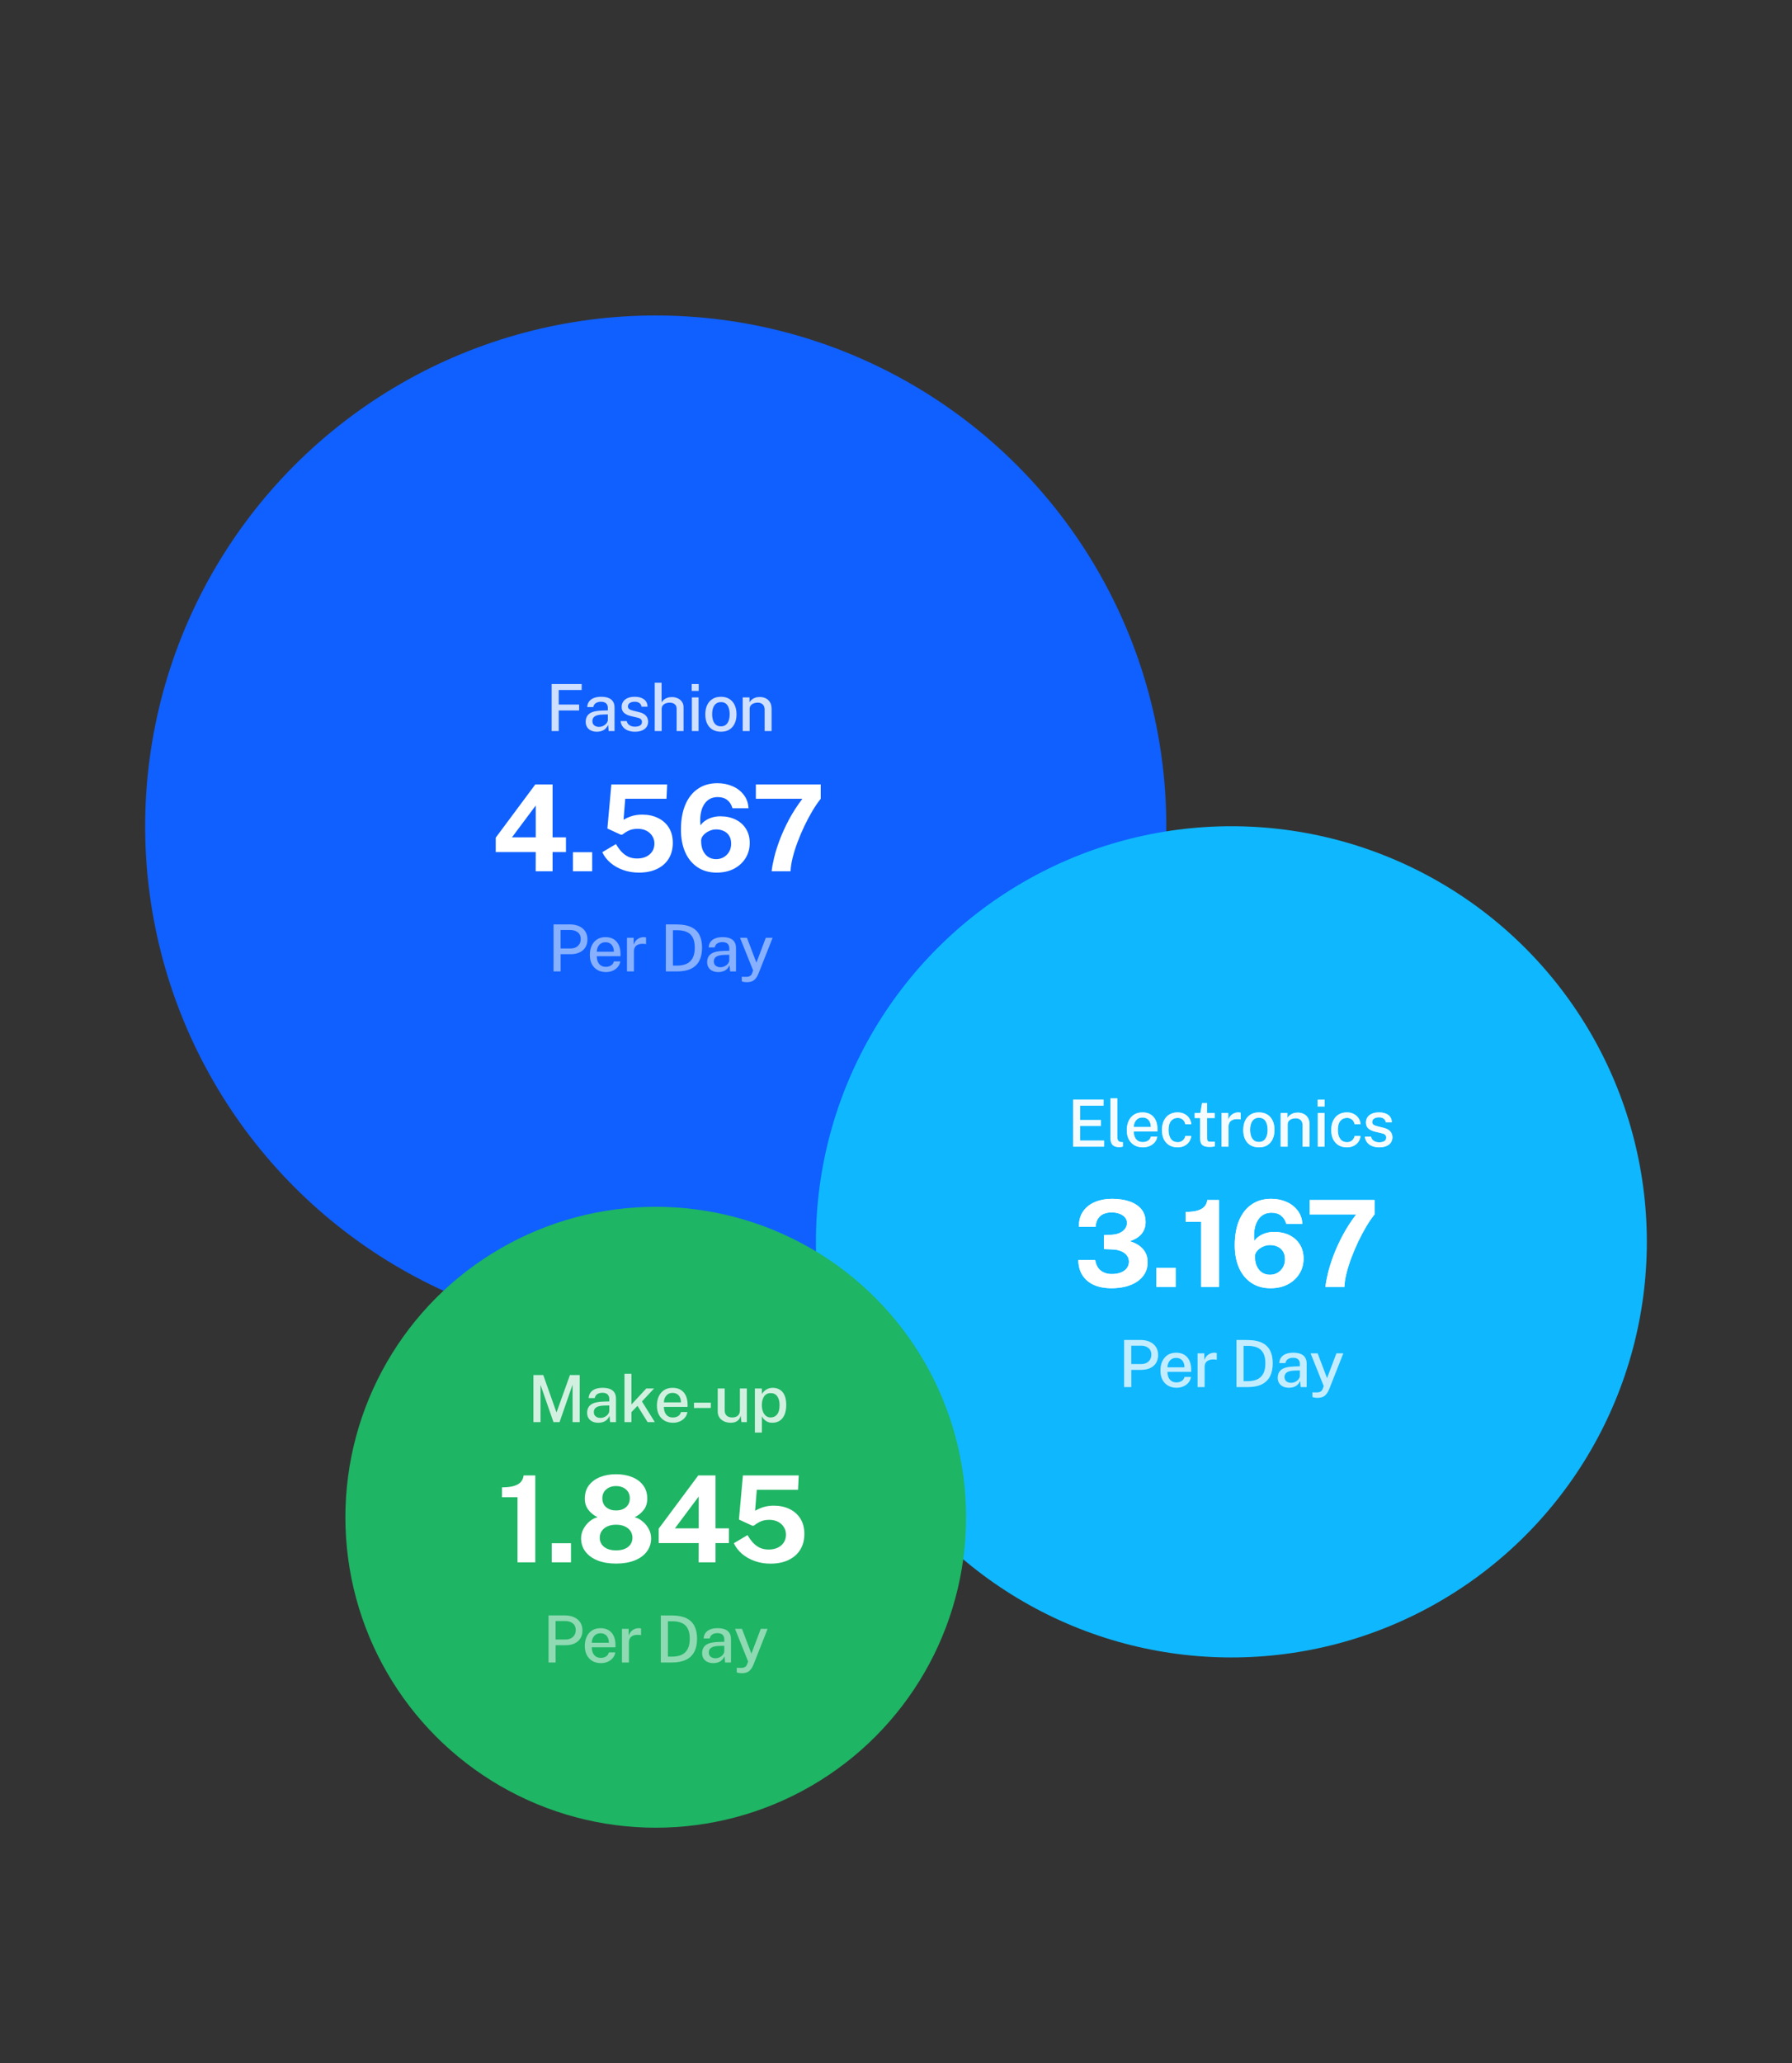 <svg width="358" height="412" viewBox="0 0 358 412" fill="none" xmlns="http://www.w3.org/2000/svg">
<rect x="0" y="0" width="358" height="412" fill="#333333" stroke="none"/>
<circle cx="131" cy="165" r="102" fill="#0F60FF"/>
<circle cx="246" cy="248" r="83" fill="#0FB7FF"/>
<circle cx="131" cy="303" r="62" fill="#1EB564"/>
<path opacity="0.8" d="M106.568 284V274.601H108.531L111.177 282.076L113.861 274.601H115.811V284H114.388V276.512L111.788 284H110.572L107.985 276.57V284H106.568ZM119.524 284.13C119.091 284.13 118.705 284.052 118.367 283.896C118.034 283.74 117.771 283.515 117.581 283.22C117.39 282.925 117.295 282.57 117.295 282.154C117.295 281.409 117.559 280.852 118.088 280.483C118.616 280.115 119.459 279.92 120.616 279.898L121.721 279.866V279.378C121.721 278.993 121.606 278.689 121.377 278.468C121.147 278.247 120.794 278.139 120.317 278.143C119.958 278.143 119.637 278.226 119.355 278.39C119.078 278.555 118.896 278.826 118.809 279.203H117.6C117.626 278.757 117.754 278.382 117.984 278.078C118.218 277.771 118.538 277.539 118.946 277.383C119.353 277.227 119.832 277.149 120.382 277.149C120.993 277.149 121.496 277.233 121.89 277.402C122.285 277.567 122.577 277.81 122.768 278.13C122.963 278.451 123.06 278.841 123.06 279.3V284H121.884L121.773 282.765C121.522 283.281 121.203 283.638 120.818 283.837C120.436 284.033 120.005 284.13 119.524 284.13ZM119.96 283.161C120.172 283.161 120.382 283.125 120.59 283.051C120.798 282.973 120.987 282.869 121.156 282.739C121.325 282.605 121.459 282.455 121.559 282.29C121.663 282.126 121.717 281.957 121.721 281.783V280.672L120.811 280.691C120.348 280.696 119.953 280.743 119.628 280.834C119.308 280.925 119.061 281.066 118.887 281.257C118.718 281.448 118.634 281.701 118.634 282.017C118.634 282.377 118.759 282.659 119.011 282.862C119.262 283.062 119.578 283.161 119.96 283.161ZM130.82 284H129.377L127.355 280.756L126.146 282.011V284H124.755V274.341H126.146V280.483L129.117 277.279H130.677L128.246 279.872L130.82 284ZM132.632 280.964C132.632 281.367 132.697 281.729 132.827 282.05C132.962 282.366 133.163 282.618 133.432 282.804C133.7 282.986 134.034 283.077 134.433 283.077C134.831 283.077 135.176 282.986 135.466 282.804C135.761 282.622 135.954 282.351 136.045 281.991H137.332C137.254 282.451 137.07 282.841 136.779 283.161C136.493 283.482 136.147 283.725 135.739 283.889C135.332 284.05 134.905 284.13 134.459 284.13C133.822 284.13 133.261 283.994 132.775 283.72C132.29 283.443 131.911 283.049 131.638 282.537C131.369 282.026 131.235 281.417 131.235 280.711C131.235 280.013 131.358 279.398 131.605 278.865C131.852 278.328 132.21 277.907 132.678 277.604C133.146 277.301 133.709 277.149 134.368 277.149C135.018 277.149 135.564 277.288 136.006 277.565C136.452 277.842 136.79 278.232 137.02 278.735C137.249 279.233 137.364 279.823 137.364 280.503V280.964H132.632ZM132.632 280.061H136.038C136.038 279.71 135.978 279.391 135.856 279.105C135.735 278.815 135.549 278.588 135.297 278.423C135.05 278.254 134.738 278.169 134.361 278.169C133.976 278.169 133.655 278.263 133.399 278.449C133.144 278.635 132.951 278.874 132.821 279.164C132.695 279.454 132.632 279.753 132.632 280.061ZM142.008 280.113V281.172L138.641 281.185V280.119L142.008 280.113ZM145.958 284.13C145.62 284.126 145.297 284.076 144.989 283.98C144.682 283.885 144.407 283.742 144.164 283.551C143.926 283.361 143.735 283.125 143.592 282.843C143.453 282.561 143.384 282.234 143.384 281.861V277.279H144.781V281.712C144.781 282.115 144.907 282.442 145.158 282.693C145.41 282.945 145.789 283.07 146.296 283.07C146.755 283.07 147.124 282.951 147.401 282.713C147.678 282.47 147.817 282.117 147.817 281.653V277.279H149.201V284H148.122L147.966 282.7C147.888 283.051 147.748 283.333 147.544 283.545C147.345 283.753 147.106 283.905 146.829 284C146.556 284.091 146.266 284.134 145.958 284.13ZM150.807 286.093V277.279H152.198L152.211 278.397C152.293 278.25 152.4 278.104 152.53 277.961C152.66 277.814 152.813 277.68 152.991 277.558C153.173 277.433 153.379 277.333 153.609 277.259C153.843 277.186 154.1 277.149 154.382 277.149C154.911 277.149 155.377 277.272 155.78 277.519C156.187 277.762 156.503 278.137 156.729 278.644C156.958 279.147 157.073 279.786 157.073 280.561C157.073 281.341 156.958 281.996 156.729 282.524C156.503 283.053 156.18 283.454 155.76 283.727C155.34 283.996 154.841 284.13 154.265 284.13C153.988 284.13 153.739 284.091 153.518 284.013C153.297 283.935 153.102 283.833 152.933 283.707C152.764 283.577 152.618 283.439 152.497 283.291C152.38 283.14 152.283 282.99 152.205 282.843V286.093H150.807ZM153.973 283.07C154.488 283.07 154.911 282.871 155.24 282.472C155.574 282.069 155.741 281.441 155.741 280.587C155.741 279.855 155.587 279.277 155.279 278.852C154.976 278.423 154.54 278.208 153.973 278.208C153.388 278.208 152.946 278.432 152.647 278.878C152.348 279.32 152.198 279.89 152.198 280.587C152.198 281.042 152.263 281.458 152.393 281.835C152.527 282.208 152.727 282.507 152.991 282.732C153.255 282.958 153.583 283.07 153.973 283.07Z" fill="white"/>
<path opacity="0.5" d="M109.585 332V322.601H112.841C113.513 322.601 114.113 322.716 114.642 322.945C115.175 323.175 115.593 323.513 115.896 323.959C116.204 324.406 116.358 324.954 116.358 325.604C116.358 326.228 116.217 326.761 115.935 327.203C115.658 327.641 115.268 327.976 114.765 328.21C114.267 328.44 113.688 328.555 113.03 328.555H111.002V332H109.585ZM110.995 327.417H112.991C113.589 327.417 114.076 327.246 114.453 326.904C114.83 326.557 115.019 326.098 115.019 325.526C115.019 324.945 114.824 324.501 114.434 324.193C114.044 323.881 113.545 323.725 112.939 323.725H110.995V327.417ZM118.23 328.964C118.23 329.367 118.295 329.729 118.425 330.05C118.56 330.366 118.761 330.618 119.03 330.804C119.299 330.986 119.632 331.077 120.031 331.077C120.43 331.077 120.774 330.986 121.064 330.804C121.359 330.622 121.552 330.351 121.643 329.991H122.93C122.852 330.451 122.668 330.841 122.377 331.161C122.091 331.482 121.745 331.725 121.337 331.889C120.93 332.05 120.503 332.13 120.057 332.13C119.42 332.13 118.859 331.994 118.373 331.72C117.888 331.443 117.509 331.049 117.236 330.537C116.967 330.026 116.833 329.417 116.833 328.711C116.833 328.013 116.956 327.398 117.203 326.865C117.45 326.328 117.808 325.907 118.276 325.604C118.744 325.301 119.307 325.149 119.966 325.149C120.616 325.149 121.162 325.288 121.604 325.565C122.05 325.842 122.388 326.232 122.618 326.735C122.848 327.233 122.962 327.823 122.962 328.503V328.964H118.23ZM118.23 328.061H121.636C121.636 327.71 121.576 327.391 121.454 327.105C121.333 326.815 121.147 326.588 120.895 326.423C120.648 326.254 120.336 326.169 119.959 326.169C119.574 326.169 119.253 326.263 118.997 326.449C118.742 326.635 118.549 326.874 118.419 327.164C118.293 327.454 118.23 327.753 118.23 328.061ZM124.255 332V325.279H125.588V326.657C125.7 326.328 125.856 326.052 126.056 325.831C126.259 325.606 126.496 325.437 126.764 325.324C127.033 325.207 127.317 325.149 127.616 325.149C127.707 325.149 127.793 325.155 127.876 325.169C127.958 325.177 128.023 325.194 128.071 325.22V326.559C128.014 326.533 127.941 326.516 127.85 326.507C127.763 326.499 127.687 326.492 127.622 326.488C127.328 326.466 127.059 326.481 126.816 326.533C126.574 326.585 126.363 326.672 126.186 326.793C126.012 326.915 125.878 327.073 125.783 327.268C125.692 327.463 125.646 327.693 125.646 327.957V332H124.255ZM132.018 322.601C132.053 322.601 132.155 322.603 132.324 322.607C132.497 322.607 132.705 322.607 132.948 322.607C133.191 322.603 133.438 322.603 133.689 322.607C133.945 322.607 134.172 322.61 134.371 322.614C135.52 322.631 136.454 322.822 137.173 323.186C137.892 323.55 138.419 324.074 138.752 324.759C139.09 325.439 139.259 326.269 139.259 327.248C139.259 328.267 139.08 329.131 138.72 329.842C138.36 330.548 137.81 331.086 137.069 331.454C136.332 331.818 135.398 332 134.267 332H132.018V322.601ZM133.435 323.771V330.83H134.28C134.991 330.83 135.609 330.715 136.133 330.485C136.662 330.251 137.071 329.874 137.361 329.354C137.652 328.83 137.797 328.13 137.797 327.255C137.797 326.397 137.658 325.714 137.381 325.207C137.104 324.696 136.705 324.33 136.185 324.109C135.669 323.884 135.047 323.771 134.319 323.771H133.435ZM142.499 332.13C142.066 332.13 141.68 332.052 141.342 331.896C141.008 331.74 140.746 331.515 140.555 331.22C140.365 330.925 140.269 330.57 140.269 330.154C140.269 329.409 140.534 328.852 141.062 328.483C141.591 328.115 142.434 327.92 143.591 327.898L144.696 327.866V327.378C144.696 326.993 144.581 326.689 144.351 326.468C144.122 326.247 143.769 326.139 143.292 326.143C142.932 326.143 142.612 326.226 142.33 326.39C142.053 326.555 141.871 326.826 141.784 327.203H140.575C140.601 326.757 140.729 326.382 140.958 326.078C141.192 325.771 141.513 325.539 141.92 325.383C142.328 325.227 142.807 325.149 143.357 325.149C143.968 325.149 144.471 325.233 144.865 325.402C145.259 325.567 145.552 325.81 145.742 326.13C145.937 326.451 146.035 326.841 146.035 327.3V332H144.858L144.748 330.765C144.497 331.281 144.178 331.638 143.792 331.837C143.411 332.033 142.98 332.13 142.499 332.13ZM142.934 331.161C143.147 331.161 143.357 331.125 143.565 331.051C143.773 330.973 143.961 330.869 144.13 330.739C144.299 330.605 144.434 330.455 144.533 330.29C144.637 330.126 144.692 329.957 144.696 329.783V328.672L143.786 328.691C143.322 328.696 142.928 328.743 142.603 328.834C142.282 328.925 142.035 329.066 141.862 329.257C141.693 329.448 141.608 329.701 141.608 330.017C141.608 330.377 141.734 330.659 141.985 330.862C142.237 331.062 142.553 331.161 142.934 331.161ZM148.281 334.145C147.869 334.145 147.583 334.115 147.423 334.054C147.267 333.993 147.189 333.963 147.189 333.963V333.066L147.872 333.079C148.132 333.092 148.344 333.077 148.509 333.034C148.678 332.99 148.81 332.93 148.905 332.852C149.005 332.778 149.081 332.698 149.133 332.611C149.185 332.524 149.224 332.444 149.25 332.371L149.458 331.805L146.838 325.279H148.229L150.114 330.245L151.986 325.279H153.351L150.55 332.377C150.359 332.845 150.149 333.207 149.919 333.463C149.694 333.718 149.445 333.896 149.172 333.996C148.899 334.095 148.602 334.145 148.281 334.145Z" fill="white"/>
<path d="M103.385 312V299.004H100.289V297.024C101.281 297.024 102.081 296.932 102.689 296.748C103.305 296.556 103.765 296.284 104.069 295.932C104.373 295.572 104.553 295.144 104.609 294.648H106.937V312H103.385ZM110.23 312V308.184H114.07V312H110.23ZM123.071 294.408C124.263 294.408 125.327 294.596 126.263 294.972C127.207 295.348 127.951 295.9 128.495 296.628C129.039 297.348 129.311 298.236 129.311 299.292C129.311 300.18 129.067 300.936 128.579 301.56C128.091 302.184 127.491 302.664 126.779 303C127.307 303.112 127.823 303.376 128.327 303.792C128.839 304.2 129.259 304.704 129.587 305.304C129.915 305.896 130.079 306.524 130.079 307.188C130.079 308.22 129.787 309.116 129.203 309.876C128.627 310.636 127.811 311.224 126.755 311.64C125.707 312.048 124.479 312.252 123.071 312.252C121.679 312.252 120.459 312.048 119.411 311.64C118.363 311.224 117.547 310.636 116.963 309.876C116.379 309.116 116.087 308.22 116.087 307.188C116.087 306.524 116.251 305.896 116.579 305.304C116.907 304.704 117.323 304.2 117.827 303.792C118.331 303.376 118.851 303.112 119.387 303C118.675 302.664 118.071 302.184 117.575 301.56C117.079 300.936 116.831 300.18 116.831 299.292C116.831 298.236 117.103 297.348 117.647 296.628C118.199 295.9 118.947 295.348 119.891 294.972C120.835 294.596 121.895 294.408 123.071 294.408ZM123.071 301.644C123.871 301.644 124.527 301.432 125.039 301.008C125.559 300.576 125.819 299.98 125.819 299.22C125.819 298.468 125.559 297.872 125.039 297.432C124.519 296.992 123.863 296.772 123.071 296.772C122.287 296.772 121.635 296.992 121.115 297.432C120.595 297.872 120.335 298.468 120.335 299.22C120.335 299.98 120.595 300.576 121.115 301.008C121.635 301.432 122.287 301.644 123.071 301.644ZM123.071 309.612C124.095 309.612 124.895 309.384 125.471 308.928C126.055 308.464 126.347 307.852 126.347 307.092C126.347 306.58 126.215 306.132 125.951 305.748C125.687 305.356 125.311 305.048 124.823 304.824C124.335 304.6 123.751 304.488 123.071 304.488C122.407 304.488 121.831 304.6 121.343 304.824C120.855 305.048 120.479 305.356 120.215 305.748C119.951 306.132 119.819 306.58 119.819 307.092C119.819 307.852 120.111 308.464 120.695 308.928C121.279 309.384 122.071 309.612 123.071 309.612ZM139.499 294.648H142.943V305.22H145.619V308.16H142.943V312H139.571L139.583 308.16H131.591V305.28L139.499 294.648ZM134.831 305.22H139.583V298.86L134.831 305.22ZM148.416 294.648H159.564L159.432 297.516H151.188L150.852 301.704C151.492 301.344 152.1 301.084 152.676 300.924C153.26 300.764 153.9 300.684 154.596 300.684C155.756 300.684 156.792 300.904 157.704 301.344C158.624 301.776 159.352 302.412 159.888 303.252C160.424 304.092 160.692 305.116 160.692 306.324C160.692 307.548 160.416 308.604 159.864 309.492C159.312 310.38 158.528 311.064 157.512 311.544C156.504 312.024 155.308 312.264 153.924 312.264C152.788 312.264 151.732 312.088 150.756 311.736C149.78 311.384 148.936 310.904 148.224 310.296C147.512 309.68 146.972 308.976 146.604 308.184L149.34 306.564C149.652 307.108 150.004 307.6 150.396 308.04C150.788 308.472 151.24 308.816 151.752 309.072C152.272 309.32 152.876 309.444 153.564 309.444C154.604 309.444 155.44 309.168 156.072 308.616C156.704 308.064 157.02 307.344 157.02 306.456C157.02 305.896 156.876 305.396 156.588 304.956C156.308 304.508 155.92 304.156 155.424 303.9C154.928 303.644 154.348 303.516 153.684 303.516C153.332 303.516 152.996 303.548 152.676 303.612C152.364 303.668 152.044 303.78 151.716 303.948C151.396 304.108 151.04 304.34 150.648 304.644C150.536 304.692 150.456 304.716 150.408 304.716C150.368 304.716 150.288 304.688 150.168 304.632L147.624 303.456L148.416 294.648Z" fill="white"/>
<path opacity="0.8" d="M110.204 136.601H116.21L116.203 137.797H111.621V140.702H115.696V141.885H111.621V146H110.204V136.601ZM119.237 146.13C118.804 146.13 118.418 146.052 118.08 145.896C117.746 145.74 117.484 145.515 117.294 145.22C117.103 144.925 117.008 144.57 117.008 144.154C117.008 143.409 117.272 142.852 117.801 142.483C118.329 142.115 119.172 141.92 120.329 141.898L121.434 141.866V141.378C121.434 140.993 121.319 140.689 121.09 140.468C120.86 140.247 120.507 140.139 120.03 140.143C119.67 140.143 119.35 140.226 119.068 140.39C118.791 140.555 118.609 140.826 118.522 141.203H117.313C117.339 140.757 117.467 140.382 117.697 140.078C117.931 139.771 118.251 139.539 118.659 139.383C119.066 139.227 119.545 139.149 120.095 139.149C120.706 139.149 121.209 139.233 121.603 139.402C121.997 139.567 122.29 139.81 122.481 140.13C122.676 140.451 122.773 140.841 122.773 141.3V146H121.597L121.486 144.765C121.235 145.281 120.916 145.638 120.531 145.837C120.149 146.033 119.718 146.13 119.237 146.13ZM119.673 145.161C119.885 145.161 120.095 145.125 120.303 145.051C120.511 144.973 120.7 144.869 120.869 144.739C121.038 144.605 121.172 144.455 121.272 144.29C121.376 144.126 121.43 143.957 121.434 143.783V142.672L120.524 142.691C120.06 142.696 119.666 142.743 119.341 142.834C119.02 142.925 118.773 143.066 118.6 143.257C118.431 143.448 118.347 143.701 118.347 144.017C118.347 144.377 118.472 144.659 118.724 144.862C118.975 145.062 119.291 145.161 119.673 145.161ZM126.83 146.13C126.362 146.13 125.922 146.056 125.511 145.909C125.103 145.762 124.761 145.53 124.484 145.213C124.211 144.897 124.039 144.492 123.97 143.998H125.212C125.268 144.254 125.374 144.466 125.53 144.635C125.69 144.8 125.881 144.923 126.102 145.005C126.327 145.083 126.568 145.122 126.824 145.122C127.248 145.122 127.591 145.047 127.851 144.895C128.115 144.739 128.247 144.501 128.247 144.18C128.247 143.95 128.176 143.766 128.033 143.627C127.894 143.489 127.673 143.387 127.37 143.322L126.031 143.003C125.476 142.873 125.032 142.668 124.698 142.386C124.364 142.1 124.195 141.701 124.191 141.19C124.191 140.796 124.289 140.445 124.484 140.137C124.683 139.829 124.978 139.589 125.368 139.415C125.758 139.238 126.243 139.149 126.824 139.149C127.582 139.149 128.191 139.318 128.65 139.656C129.109 139.994 129.348 140.484 129.365 141.125H128.163C128.119 140.817 127.978 140.577 127.74 140.403C127.506 140.226 127.196 140.137 126.811 140.137C126.412 140.137 126.085 140.217 125.829 140.377C125.573 140.533 125.446 140.774 125.446 141.099C125.446 141.32 125.539 141.495 125.725 141.625C125.911 141.751 126.191 141.855 126.564 141.938L127.838 142.256C128.167 142.343 128.438 142.457 128.65 142.6C128.862 142.739 129.029 142.893 129.151 143.062C129.272 143.231 129.356 143.406 129.404 143.588C129.456 143.77 129.482 143.942 129.482 144.102C129.482 144.527 129.374 144.891 129.157 145.194C128.945 145.493 128.639 145.725 128.241 145.889C127.846 146.05 127.376 146.13 126.83 146.13ZM130.797 146V136.341H132.168V140.26C132.277 140.083 132.422 139.914 132.604 139.753C132.79 139.593 133.016 139.463 133.28 139.363C133.549 139.259 133.861 139.207 134.216 139.207C134.654 139.207 135.048 139.29 135.399 139.454C135.754 139.615 136.036 139.849 136.244 140.156C136.456 140.46 136.562 140.822 136.562 141.242V146H135.171V141.495C135.171 141.118 135.041 140.828 134.781 140.624C134.521 140.421 134.188 140.319 133.78 140.319C133.507 140.319 133.247 140.367 133 140.462C132.758 140.553 132.561 140.692 132.409 140.878C132.262 141.06 132.188 141.29 132.188 141.567V146H130.797ZM139.56 139.279V146H138.221V139.279H139.56ZM139.586 136.607V137.979H138.188V136.607H139.586ZM144.027 146.13C143.398 146.13 142.848 145.996 142.376 145.727C141.908 145.454 141.544 145.06 141.284 144.544C141.028 144.028 140.9 143.404 140.9 142.672C140.9 141.966 141.021 141.348 141.264 140.819C141.511 140.291 141.869 139.881 142.337 139.591C142.805 139.296 143.37 139.149 144.033 139.149C144.666 139.149 145.214 139.288 145.678 139.565C146.141 139.838 146.501 140.239 146.757 140.767C147.012 141.292 147.14 141.927 147.14 142.672C147.14 143.352 147.019 143.952 146.776 144.472C146.538 144.992 146.187 145.4 145.723 145.694C145.264 145.985 144.698 146.13 144.027 146.13ZM144.033 145.057C144.414 145.057 144.733 144.958 144.989 144.758C145.249 144.555 145.444 144.271 145.574 143.907C145.704 143.539 145.769 143.114 145.769 142.633C145.769 142.187 145.71 141.781 145.593 141.417C145.48 141.049 145.296 140.757 145.041 140.54C144.785 140.323 144.449 140.215 144.033 140.215C143.643 140.215 143.318 140.315 143.058 140.514C142.798 140.709 142.601 140.988 142.467 141.352C142.337 141.712 142.272 142.139 142.272 142.633C142.272 143.071 142.33 143.474 142.447 143.842C142.564 144.21 142.753 144.505 143.013 144.726C143.273 144.947 143.613 145.057 144.033 145.057ZM148.374 146V139.279H149.733V140.247C149.841 140.065 149.986 139.894 150.168 139.734C150.355 139.574 150.582 139.444 150.851 139.344C151.124 139.244 151.438 139.194 151.793 139.194C152.214 139.194 152.602 139.279 152.957 139.448C153.317 139.613 153.605 139.873 153.821 140.228C154.038 140.579 154.146 141.034 154.146 141.593V146H152.755V141.742C152.755 141.261 152.625 140.904 152.365 140.67C152.11 140.436 151.778 140.319 151.371 140.319C151.098 140.319 150.838 140.364 150.591 140.455C150.344 140.546 150.145 140.685 149.993 140.871C149.841 141.053 149.765 141.283 149.765 141.56V146H148.374Z" fill="white"/>
<path opacity="0.5" d="M110.585 194V184.601H113.841C114.513 184.601 115.113 184.716 115.642 184.945C116.175 185.175 116.593 185.513 116.896 185.959C117.204 186.406 117.358 186.954 117.358 187.604C117.358 188.228 117.217 188.761 116.935 189.203C116.658 189.641 116.268 189.976 115.765 190.21C115.267 190.44 114.688 190.555 114.03 190.555H112.002V194H110.585ZM111.995 189.417H113.991C114.589 189.417 115.076 189.246 115.453 188.904C115.83 188.557 116.019 188.098 116.019 187.526C116.019 186.945 115.824 186.501 115.434 186.193C115.044 185.881 114.545 185.725 113.939 185.725H111.995V189.417ZM119.23 190.964C119.23 191.367 119.295 191.729 119.425 192.05C119.56 192.366 119.761 192.618 120.03 192.804C120.299 192.986 120.632 193.077 121.031 193.077C121.43 193.077 121.774 192.986 122.064 192.804C122.359 192.622 122.552 192.351 122.643 191.991H123.93C123.852 192.451 123.668 192.841 123.377 193.161C123.091 193.482 122.745 193.725 122.337 193.889C121.93 194.05 121.503 194.13 121.057 194.13C120.42 194.13 119.859 193.994 119.373 193.72C118.888 193.443 118.509 193.049 118.236 192.537C117.967 192.026 117.833 191.417 117.833 190.711C117.833 190.013 117.956 189.398 118.203 188.865C118.45 188.328 118.808 187.907 119.276 187.604C119.744 187.301 120.307 187.149 120.966 187.149C121.616 187.149 122.162 187.288 122.604 187.565C123.05 187.842 123.388 188.232 123.618 188.735C123.848 189.233 123.962 189.823 123.962 190.503V190.964H119.23ZM119.23 190.061H122.636C122.636 189.71 122.576 189.391 122.454 189.105C122.333 188.815 122.147 188.588 121.895 188.423C121.648 188.254 121.336 188.169 120.959 188.169C120.574 188.169 120.253 188.263 119.997 188.449C119.742 188.635 119.549 188.874 119.419 189.164C119.293 189.454 119.23 189.753 119.23 190.061ZM125.255 194V187.279H126.588V188.657C126.7 188.328 126.856 188.052 127.056 187.831C127.259 187.606 127.496 187.437 127.764 187.324C128.033 187.207 128.317 187.149 128.616 187.149C128.707 187.149 128.793 187.155 128.876 187.169C128.958 187.177 129.023 187.194 129.071 187.22V188.559C129.014 188.533 128.941 188.516 128.85 188.507C128.763 188.499 128.687 188.492 128.622 188.488C128.328 188.466 128.059 188.481 127.816 188.533C127.574 188.585 127.363 188.672 127.186 188.793C127.012 188.915 126.878 189.073 126.783 189.268C126.692 189.463 126.646 189.693 126.646 189.957V194H125.255ZM133.018 184.601C133.053 184.601 133.155 184.603 133.324 184.607C133.497 184.607 133.705 184.607 133.948 184.607C134.191 184.603 134.438 184.603 134.689 184.607C134.945 184.607 135.172 184.61 135.371 184.614C136.52 184.631 137.454 184.822 138.173 185.186C138.892 185.55 139.419 186.074 139.752 186.759C140.09 187.439 140.259 188.269 140.259 189.248C140.259 190.267 140.08 191.131 139.72 191.842C139.36 192.548 138.81 193.086 138.069 193.454C137.332 193.818 136.398 194 135.267 194H133.018V184.601ZM134.435 185.771V192.83H135.28C135.991 192.83 136.609 192.715 137.133 192.485C137.662 192.251 138.071 191.874 138.361 191.354C138.652 190.83 138.797 190.13 138.797 189.255C138.797 188.397 138.658 187.714 138.381 187.207C138.104 186.696 137.705 186.33 137.185 186.109C136.669 185.884 136.047 185.771 135.319 185.771H134.435ZM143.499 194.13C143.066 194.13 142.68 194.052 142.342 193.896C142.008 193.74 141.746 193.515 141.555 193.22C141.365 192.925 141.269 192.57 141.269 192.154C141.269 191.409 141.534 190.852 142.062 190.483C142.591 190.115 143.434 189.92 144.591 189.898L145.696 189.866V189.378C145.696 188.993 145.581 188.689 145.351 188.468C145.122 188.247 144.769 188.139 144.292 188.143C143.932 188.143 143.612 188.226 143.33 188.39C143.053 188.555 142.871 188.826 142.784 189.203H141.575C141.601 188.757 141.729 188.382 141.958 188.078C142.192 187.771 142.513 187.539 142.92 187.383C143.328 187.227 143.807 187.149 144.357 187.149C144.968 187.149 145.471 187.233 145.865 187.402C146.259 187.567 146.552 187.81 146.742 188.13C146.937 188.451 147.035 188.841 147.035 189.3V194H145.858L145.748 192.765C145.497 193.281 145.178 193.638 144.792 193.837C144.411 194.033 143.98 194.13 143.499 194.13ZM143.934 193.161C144.147 193.161 144.357 193.125 144.565 193.051C144.773 192.973 144.961 192.869 145.13 192.739C145.299 192.605 145.434 192.455 145.533 192.29C145.637 192.126 145.692 191.957 145.696 191.783V190.672L144.786 190.691C144.322 190.696 143.928 190.743 143.603 190.834C143.282 190.925 143.035 191.066 142.862 191.257C142.693 191.448 142.608 191.701 142.608 192.017C142.608 192.377 142.734 192.659 142.985 192.862C143.237 193.062 143.553 193.161 143.934 193.161ZM149.281 196.145C148.869 196.145 148.583 196.115 148.423 196.054C148.267 195.993 148.189 195.963 148.189 195.963V195.066L148.872 195.079C149.132 195.092 149.344 195.077 149.509 195.034C149.678 194.99 149.81 194.93 149.905 194.852C150.005 194.778 150.081 194.698 150.133 194.611C150.185 194.524 150.224 194.444 150.25 194.371L150.458 193.805L147.838 187.279H149.229L151.114 192.245L152.986 187.279H154.351L151.55 194.377C151.359 194.845 151.149 195.207 150.919 195.463C150.694 195.718 150.445 195.896 150.172 195.996C149.899 196.095 149.602 196.145 149.281 196.145Z" fill="white"/>
<path d="M106.947 156.648H110.391V167.22H113.067V170.16H110.391V174H107.019L107.031 170.16H99.039V167.28L106.947 156.648ZM102.279 167.22H107.031V160.86L102.279 167.22ZM114.465 174V170.184H118.305V174H114.465ZM122.134 156.648H133.282L133.15 159.516H124.906L124.57 163.704C125.21 163.344 125.818 163.084 126.394 162.924C126.978 162.764 127.618 162.684 128.314 162.684C129.474 162.684 130.51 162.904 131.422 163.344C132.342 163.776 133.07 164.412 133.606 165.252C134.142 166.092 134.41 167.116 134.41 168.324C134.41 169.548 134.134 170.604 133.582 171.492C133.03 172.38 132.246 173.064 131.23 173.544C130.222 174.024 129.026 174.264 127.642 174.264C126.506 174.264 125.45 174.088 124.474 173.736C123.498 173.384 122.654 172.904 121.942 172.296C121.23 171.68 120.69 170.976 120.322 170.184L123.058 168.564C123.37 169.108 123.722 169.6 124.114 170.04C124.506 170.472 124.958 170.816 125.47 171.072C125.99 171.32 126.594 171.444 127.282 171.444C128.322 171.444 129.158 171.168 129.79 170.616C130.422 170.064 130.738 169.344 130.738 168.456C130.738 167.896 130.594 167.396 130.306 166.956C130.026 166.508 129.638 166.156 129.142 165.9C128.646 165.644 128.066 165.516 127.402 165.516C127.05 165.516 126.714 165.548 126.394 165.612C126.082 165.668 125.762 165.78 125.434 165.948C125.114 166.108 124.758 166.34 124.366 166.644C124.254 166.692 124.174 166.716 124.126 166.716C124.086 166.716 124.006 166.688 123.886 166.632L121.342 165.456L122.134 156.648ZM143.321 156.408C144.409 156.408 145.413 156.608 146.333 157.008C147.253 157.4 148.001 157.972 148.577 158.724C149.161 159.468 149.481 160.364 149.537 161.412H146.333C146.125 160.684 145.773 160.132 145.277 159.756C144.781 159.372 144.153 159.18 143.393 159.18C142.561 159.18 141.869 159.416 141.317 159.888C140.765 160.36 140.369 161.02 140.129 161.868C139.889 162.716 139.825 163.704 139.937 164.832C140.201 164.448 140.537 164.124 140.945 163.86C141.353 163.588 141.809 163.38 142.313 163.236C142.817 163.092 143.341 163.02 143.885 163.02C145.061 163.02 146.089 163.24 146.969 163.68C147.849 164.112 148.537 164.728 149.033 165.528C149.529 166.328 149.777 167.264 149.777 168.336C149.777 169.472 149.497 170.488 148.937 171.384C148.385 172.272 147.613 172.976 146.621 173.496C145.629 174.008 144.481 174.264 143.177 174.264C141.705 174.264 140.433 173.908 139.361 173.196C138.289 172.484 137.465 171.484 136.889 170.196C136.321 168.908 136.037 167.396 136.037 165.66C136.037 163.756 136.325 162.112 136.901 160.728C137.485 159.344 138.321 158.28 139.409 157.536C140.497 156.784 141.801 156.408 143.321 156.408ZM143.069 165.636C142.573 165.636 142.093 165.748 141.629 165.972C141.173 166.188 140.797 166.468 140.501 166.812C140.213 167.148 140.069 167.492 140.069 167.844C140.061 168.62 140.181 169.288 140.429 169.848C140.685 170.4 141.037 170.828 141.485 171.132C141.941 171.428 142.465 171.576 143.057 171.576C143.617 171.576 144.121 171.448 144.569 171.192C145.025 170.928 145.389 170.564 145.661 170.1C145.933 169.636 146.069 169.104 146.069 168.504C146.069 167.864 145.937 167.332 145.673 166.908C145.409 166.484 145.049 166.168 144.593 165.96C144.145 165.744 143.637 165.636 143.069 165.636ZM151.002 156.648H163.962V159.516C163.41 160.204 162.854 161.016 162.294 161.952C161.742 162.888 161.21 163.888 160.698 164.952C160.194 166.016 159.738 167.092 159.33 168.18C158.922 169.268 158.594 170.312 158.346 171.312C158.098 172.312 157.962 173.208 157.938 174H154.158C154.222 173.296 154.382 172.408 154.638 171.336C154.894 170.256 155.266 169.064 155.754 167.76C156.25 166.448 156.87 165.088 157.614 163.68C158.366 162.272 159.262 160.884 160.302 159.516H151.002V156.648Z" fill="white"/>
<path opacity="0.8" d="M214.384 229V219.601H220.455L220.448 220.81H215.781V223.663H219.948V224.853H215.775V227.771L220.565 227.778V229H214.384ZM223.669 229.091C223.271 229.091 222.95 229.039 222.707 228.935C222.469 228.831 222.287 228.692 222.161 228.519C222.036 228.341 221.951 228.142 221.908 227.921C221.869 227.696 221.849 227.464 221.849 227.225V219.341H223.221V227.082C223.221 227.394 223.281 227.633 223.403 227.797C223.528 227.962 223.719 228.055 223.975 228.077L224.326 228.09V228.974C224.217 229.009 224.105 229.037 223.988 229.059C223.875 229.08 223.769 229.091 223.669 229.091ZM226.502 225.964C226.502 226.367 226.567 226.729 226.697 227.05C226.831 227.366 227.032 227.618 227.301 227.804C227.57 227.986 227.903 228.077 228.302 228.077C228.701 228.077 229.045 227.986 229.336 227.804C229.63 227.622 229.823 227.351 229.914 226.991H231.201C231.123 227.451 230.939 227.841 230.649 228.161C230.363 228.482 230.016 228.725 229.609 228.889C229.201 229.05 228.774 229.13 228.328 229.13C227.691 229.13 227.13 228.994 226.645 228.72C226.159 228.443 225.78 228.049 225.507 227.537C225.238 227.026 225.104 226.417 225.104 225.711C225.104 225.013 225.228 224.398 225.475 223.865C225.722 223.328 226.079 222.907 226.547 222.604C227.015 222.301 227.578 222.149 228.237 222.149C228.887 222.149 229.433 222.288 229.875 222.565C230.321 222.842 230.659 223.232 230.889 223.735C231.119 224.233 231.234 224.823 231.234 225.503V225.964H226.502ZM226.502 225.061H229.908C229.908 224.71 229.847 224.391 229.726 224.105C229.604 223.815 229.418 223.588 229.167 223.423C228.92 223.254 228.608 223.169 228.231 223.169C227.845 223.169 227.524 223.263 227.269 223.449C227.013 223.635 226.82 223.874 226.69 224.164C226.564 224.454 226.502 224.753 226.502 225.061ZM235.263 222.149C235.766 222.149 236.212 222.249 236.602 222.448C236.996 222.643 237.315 222.916 237.557 223.267C237.8 223.618 237.947 224.027 237.999 224.495H236.797C236.758 224.274 236.673 224.069 236.543 223.878C236.418 223.687 236.247 223.536 236.03 223.423C235.818 223.306 235.564 223.247 235.269 223.247C234.732 223.247 234.294 223.445 233.956 223.839C233.618 224.233 233.449 224.838 233.449 225.652C233.449 226.398 233.605 226.991 233.917 227.433C234.234 227.875 234.693 228.096 235.295 228.096C235.586 228.096 235.837 228.036 236.049 227.914C236.266 227.793 236.437 227.637 236.563 227.446C236.689 227.256 236.769 227.059 236.803 226.855H237.986C237.939 227.306 237.791 227.702 237.544 228.045C237.302 228.387 236.983 228.653 236.589 228.844C236.199 229.035 235.757 229.13 235.263 229.13C234.652 229.13 234.11 228.998 233.638 228.733C233.166 228.465 232.795 228.073 232.526 227.557C232.262 227.037 232.13 226.406 232.13 225.665C232.13 224.968 232.253 224.355 232.5 223.826C232.747 223.297 233.105 222.886 233.573 222.591C234.045 222.296 234.609 222.149 235.263 222.149ZM242.661 223.28H241.153L241.159 227.29C241.159 227.511 241.181 227.674 241.224 227.778C241.272 227.878 241.35 227.943 241.458 227.973C241.571 227.999 241.723 228.012 241.913 228.012H242.7V228.915C242.613 228.95 242.483 228.98 242.31 229.007C242.141 229.033 241.922 229.046 241.653 229.046C241.155 229.046 240.767 228.978 240.49 228.844C240.217 228.71 240.026 228.517 239.918 228.265C239.814 228.01 239.762 227.702 239.762 227.342V223.28H238.67V222.279H239.801L240.145 220.303H241.153V222.272H242.661V223.28ZM244.042 229V222.279H245.374V223.657C245.487 223.328 245.643 223.052 245.842 222.831C246.046 222.606 246.282 222.437 246.551 222.324C246.819 222.207 247.103 222.149 247.402 222.149C247.493 222.149 247.58 222.155 247.662 222.169C247.744 222.177 247.809 222.194 247.857 222.22V223.559C247.801 223.533 247.727 223.516 247.636 223.507C247.549 223.499 247.474 223.492 247.409 223.488C247.114 223.466 246.845 223.481 246.603 223.533C246.36 223.585 246.15 223.672 245.972 223.793C245.799 223.915 245.664 224.073 245.569 224.268C245.478 224.463 245.433 224.693 245.433 224.957V229H244.042ZM251.501 229.13C250.873 229.13 250.322 228.996 249.85 228.727C249.382 228.454 249.018 228.06 248.758 227.544C248.502 227.028 248.374 226.404 248.374 225.672C248.374 224.966 248.496 224.348 248.738 223.819C248.985 223.291 249.343 222.881 249.811 222.591C250.279 222.296 250.844 222.149 251.507 222.149C252.14 222.149 252.688 222.288 253.152 222.565C253.616 222.838 253.975 223.239 254.231 223.767C254.487 224.292 254.614 224.927 254.614 225.672C254.614 226.352 254.493 226.952 254.25 227.472C254.012 227.992 253.661 228.4 253.197 228.694C252.738 228.985 252.173 229.13 251.501 229.13ZM251.507 228.057C251.889 228.057 252.207 227.958 252.463 227.758C252.723 227.555 252.918 227.271 253.048 226.907C253.178 226.539 253.243 226.114 253.243 225.633C253.243 225.187 253.184 224.781 253.067 224.417C252.955 224.049 252.771 223.757 252.515 223.54C252.259 223.323 251.923 223.215 251.507 223.215C251.117 223.215 250.792 223.315 250.532 223.514C250.272 223.709 250.075 223.988 249.941 224.352C249.811 224.712 249.746 225.139 249.746 225.633C249.746 226.071 249.804 226.474 249.921 226.842C250.038 227.21 250.227 227.505 250.487 227.726C250.747 227.947 251.087 228.057 251.507 228.057ZM255.849 229V222.279H257.207V223.247C257.316 223.065 257.461 222.894 257.643 222.734C257.829 222.574 258.057 222.444 258.325 222.344C258.598 222.244 258.912 222.194 259.268 222.194C259.688 222.194 260.076 222.279 260.431 222.448C260.791 222.613 261.079 222.873 261.296 223.228C261.512 223.579 261.621 224.034 261.621 224.593V229H260.23V224.742C260.23 224.261 260.1 223.904 259.84 223.67C259.584 223.436 259.253 223.319 258.845 223.319C258.572 223.319 258.312 223.364 258.065 223.455C257.818 223.546 257.619 223.685 257.467 223.871C257.316 224.053 257.24 224.283 257.24 224.56V229H255.849ZM264.611 222.279V229H263.272V222.279H264.611ZM264.637 219.607V220.979H263.24V219.607H264.637ZM269.085 222.149C269.587 222.149 270.034 222.249 270.424 222.448C270.818 222.643 271.137 222.916 271.379 223.267C271.622 223.618 271.769 224.027 271.821 224.495H270.619C270.58 224.274 270.495 224.069 270.365 223.878C270.24 223.687 270.068 223.536 269.852 223.423C269.639 223.306 269.386 223.247 269.091 223.247C268.554 223.247 268.116 223.445 267.778 223.839C267.44 224.233 267.271 224.838 267.271 225.652C267.271 226.398 267.427 226.991 267.739 227.433C268.056 227.875 268.515 228.096 269.117 228.096C269.408 228.096 269.659 228.036 269.871 227.914C270.088 227.793 270.259 227.637 270.385 227.446C270.51 227.256 270.591 227.059 270.625 226.855H271.808C271.761 227.306 271.613 227.702 271.366 228.045C271.124 228.387 270.805 228.653 270.411 228.844C270.021 229.035 269.579 229.13 269.085 229.13C268.474 229.13 267.932 228.998 267.46 228.733C266.987 228.465 266.617 228.073 266.348 227.557C266.084 227.037 265.952 226.406 265.952 225.665C265.952 224.968 266.075 224.355 266.322 223.826C266.569 223.297 266.927 222.886 267.395 222.591C267.867 222.296 268.43 222.149 269.085 222.149ZM275.522 229.13C275.054 229.13 274.614 229.056 274.202 228.909C273.795 228.762 273.452 228.53 273.175 228.213C272.902 227.897 272.731 227.492 272.662 226.998H273.903C273.959 227.254 274.066 227.466 274.222 227.635C274.382 227.8 274.573 227.923 274.794 228.005C275.019 228.083 275.259 228.122 275.515 228.122C275.94 228.122 276.282 228.047 276.542 227.895C276.806 227.739 276.939 227.501 276.939 227.18C276.939 226.95 276.867 226.766 276.724 226.627C276.585 226.489 276.364 226.387 276.061 226.322L274.722 226.003C274.167 225.873 273.723 225.668 273.39 225.386C273.056 225.1 272.887 224.701 272.883 224.19C272.883 223.796 272.98 223.445 273.175 223.137C273.374 222.829 273.669 222.589 274.059 222.415C274.449 222.238 274.934 222.149 275.515 222.149C276.273 222.149 276.882 222.318 277.342 222.656C277.801 222.994 278.039 223.484 278.057 224.125H276.854C276.811 223.817 276.67 223.577 276.432 223.403C276.198 223.226 275.888 223.137 275.502 223.137C275.103 223.137 274.776 223.217 274.521 223.377C274.265 223.533 274.137 223.774 274.137 224.099C274.137 224.32 274.23 224.495 274.417 224.625C274.603 224.751 274.882 224.855 275.255 224.938L276.529 225.256C276.858 225.343 277.129 225.457 277.342 225.6C277.554 225.739 277.721 225.893 277.842 226.062C277.963 226.231 278.048 226.406 278.096 226.588C278.148 226.77 278.174 226.942 278.174 227.102C278.174 227.527 278.065 227.891 277.849 228.194C277.636 228.493 277.331 228.725 276.932 228.889C276.538 229.05 276.068 229.13 275.522 229.13Z" fill="white"/>
<path opacity="0.5" d="M224.585 277V267.601H227.841C228.513 267.601 229.113 267.716 229.642 267.945C230.175 268.175 230.593 268.513 230.896 268.959C231.204 269.406 231.358 269.954 231.358 270.604C231.358 271.228 231.217 271.761 230.935 272.203C230.658 272.641 230.268 272.976 229.765 273.21C229.267 273.44 228.688 273.555 228.03 273.555H226.002V277H224.585ZM225.995 272.417H227.991C228.589 272.417 229.076 272.246 229.453 271.904C229.83 271.557 230.019 271.098 230.019 270.526C230.019 269.945 229.824 269.501 229.434 269.193C229.044 268.881 228.545 268.725 227.939 268.725H225.995V272.417ZM233.23 273.964C233.23 274.367 233.295 274.729 233.425 275.05C233.56 275.366 233.761 275.618 234.03 275.804C234.299 275.986 234.632 276.077 235.031 276.077C235.43 276.077 235.774 275.986 236.064 275.804C236.359 275.622 236.552 275.351 236.643 274.991H237.93C237.852 275.451 237.668 275.841 237.377 276.161C237.091 276.482 236.745 276.725 236.337 276.889C235.93 277.05 235.503 277.13 235.057 277.13C234.42 277.13 233.859 276.994 233.373 276.72C232.888 276.443 232.509 276.049 232.236 275.537C231.967 275.026 231.833 274.417 231.833 273.711C231.833 273.013 231.956 272.398 232.203 271.865C232.45 271.328 232.808 270.907 233.276 270.604C233.744 270.301 234.307 270.149 234.966 270.149C235.616 270.149 236.162 270.288 236.604 270.565C237.05 270.842 237.388 271.232 237.618 271.735C237.848 272.233 237.962 272.823 237.962 273.503V273.964H233.23ZM233.23 273.061H236.636C236.636 272.71 236.576 272.391 236.454 272.105C236.333 271.815 236.147 271.588 235.895 271.423C235.648 271.254 235.336 271.169 234.959 271.169C234.574 271.169 234.253 271.263 233.997 271.449C233.742 271.635 233.549 271.874 233.419 272.164C233.293 272.454 233.23 272.753 233.23 273.061ZM239.255 277V270.279H240.588V271.657C240.7 271.328 240.856 271.052 241.056 270.831C241.259 270.606 241.496 270.437 241.764 270.324C242.033 270.207 242.317 270.149 242.616 270.149C242.707 270.149 242.793 270.155 242.876 270.169C242.958 270.177 243.023 270.194 243.071 270.22V271.559C243.014 271.533 242.941 271.516 242.85 271.507C242.763 271.499 242.687 271.492 242.622 271.488C242.328 271.466 242.059 271.481 241.816 271.533C241.574 271.585 241.363 271.672 241.186 271.793C241.012 271.915 240.878 272.073 240.783 272.268C240.692 272.463 240.646 272.693 240.646 272.957V277H239.255ZM247.018 267.601C247.053 267.601 247.155 267.603 247.324 267.607C247.497 267.607 247.705 267.607 247.948 267.607C248.191 267.603 248.438 267.603 248.689 267.607C248.945 267.607 249.172 267.61 249.371 267.614C250.52 267.631 251.454 267.822 252.173 268.186C252.892 268.55 253.419 269.074 253.752 269.759C254.09 270.439 254.259 271.269 254.259 272.248C254.259 273.267 254.08 274.131 253.72 274.842C253.36 275.548 252.81 276.086 252.069 276.454C251.332 276.818 250.398 277 249.267 277H247.018V267.601ZM248.435 268.771V275.83H249.28C249.991 275.83 250.609 275.715 251.133 275.485C251.662 275.251 252.071 274.874 252.361 274.354C252.652 273.83 252.797 273.13 252.797 272.255C252.797 271.397 252.658 270.714 252.381 270.207C252.104 269.696 251.705 269.33 251.185 269.109C250.669 268.884 250.047 268.771 249.319 268.771H248.435ZM257.499 277.13C257.066 277.13 256.68 277.052 256.342 276.896C256.008 276.74 255.746 276.515 255.555 276.22C255.365 275.925 255.269 275.57 255.269 275.154C255.269 274.409 255.534 273.852 256.062 273.483C256.591 273.115 257.434 272.92 258.591 272.898L259.696 272.866V272.378C259.696 271.993 259.581 271.689 259.351 271.468C259.122 271.247 258.769 271.139 258.292 271.143C257.932 271.143 257.612 271.226 257.33 271.39C257.053 271.555 256.871 271.826 256.784 272.203H255.575C255.601 271.757 255.729 271.382 255.958 271.078C256.192 270.771 256.513 270.539 256.92 270.383C257.328 270.227 257.807 270.149 258.357 270.149C258.968 270.149 259.471 270.233 259.865 270.402C260.259 270.567 260.552 270.81 260.742 271.13C260.937 271.451 261.035 271.841 261.035 272.3V277H259.858L259.748 275.765C259.497 276.281 259.178 276.638 258.792 276.837C258.411 277.033 257.98 277.13 257.499 277.13ZM257.934 276.161C258.147 276.161 258.357 276.125 258.565 276.051C258.773 275.973 258.961 275.869 259.13 275.739C259.299 275.605 259.434 275.455 259.533 275.29C259.637 275.126 259.692 274.957 259.696 274.783V273.672L258.786 273.691C258.322 273.696 257.928 273.743 257.603 273.834C257.282 273.925 257.035 274.066 256.862 274.257C256.693 274.448 256.608 274.701 256.608 275.017C256.608 275.377 256.734 275.659 256.985 275.862C257.237 276.062 257.553 276.161 257.934 276.161ZM263.281 279.145C262.869 279.145 262.583 279.115 262.423 279.054C262.267 278.993 262.189 278.963 262.189 278.963V278.066L262.872 278.079C263.132 278.092 263.344 278.077 263.509 278.034C263.678 277.99 263.81 277.93 263.905 277.852C264.005 277.778 264.081 277.698 264.133 277.611C264.185 277.524 264.224 277.444 264.25 277.371L264.458 276.805L261.838 270.279H263.229L265.114 275.245L266.986 270.279H268.351L265.55 277.377C265.359 277.845 265.149 278.207 264.919 278.463C264.694 278.718 264.445 278.896 264.172 278.996C263.899 279.095 263.602 279.145 263.281 279.145Z" fill="white"/>
<path d="M215.53 244.988C215.53 243.74 215.822 242.704 216.406 241.88C216.998 241.056 217.794 240.44 218.794 240.032C219.794 239.616 220.906 239.408 222.13 239.408C223.426 239.408 224.578 239.576 225.586 239.912C226.602 240.248 227.402 240.76 227.986 241.448C228.57 242.136 228.862 243.008 228.862 244.064C228.862 244.92 228.614 245.676 228.118 246.332C227.622 246.98 226.814 247.496 225.694 247.88C226.334 248.056 226.926 248.324 227.47 248.684C228.014 249.044 228.45 249.504 228.778 250.064C229.106 250.624 229.27 251.296 229.27 252.08C229.27 252.928 229.082 253.676 228.706 254.324C228.33 254.972 227.81 255.516 227.146 255.956C226.482 256.396 225.714 256.724 224.842 256.94C223.97 257.156 223.038 257.264 222.046 257.264C220.654 257.256 219.466 257.028 218.482 256.58C217.506 256.124 216.754 255.476 216.226 254.636C215.706 253.796 215.438 252.796 215.422 251.636H218.794C218.962 252.62 219.346 253.332 219.946 253.772C220.546 254.212 221.258 254.432 222.082 254.432C222.802 254.432 223.418 254.328 223.93 254.12C224.45 253.912 224.846 253.624 225.118 253.256C225.398 252.88 225.538 252.452 225.538 251.972C225.538 251.476 225.394 251.048 225.106 250.688C224.826 250.328 224.434 250.048 223.93 249.848C223.426 249.64 222.85 249.528 222.202 249.512L220.546 249.452V246.668L222.034 246.584C222.658 246.56 223.202 246.444 223.666 246.236C224.13 246.028 224.49 245.752 224.746 245.408C225.01 245.056 225.142 244.66 225.142 244.22C225.142 243.796 225.01 243.428 224.746 243.116C224.482 242.804 224.118 242.56 223.654 242.384C223.19 242.208 222.658 242.12 222.058 242.12C221.506 242.12 220.998 242.212 220.534 242.396C220.07 242.58 219.69 242.884 219.394 243.308C219.098 243.724 218.926 244.284 218.878 244.988H215.53ZM231.035 257V253.184H234.875V257H231.035ZM239.964 257V244.004H236.868V242.024C237.86 242.024 238.66 241.932 239.268 241.748C239.884 241.556 240.344 241.284 240.648 240.932C240.952 240.572 241.132 240.144 241.188 239.648H243.516V257H239.964ZM253.962 239.408C255.05 239.408 256.054 239.608 256.974 240.008C257.894 240.4 258.642 240.972 259.218 241.724C259.802 242.468 260.122 243.364 260.178 244.412H256.974C256.766 243.684 256.414 243.132 255.918 242.756C255.422 242.372 254.794 242.18 254.034 242.18C253.202 242.18 252.51 242.416 251.958 242.888C251.406 243.36 251.01 244.02 250.77 244.868C250.53 245.716 250.466 246.704 250.578 247.832C250.842 247.448 251.178 247.124 251.586 246.86C251.994 246.588 252.45 246.38 252.954 246.236C253.458 246.092 253.982 246.02 254.526 246.02C255.702 246.02 256.73 246.24 257.61 246.68C258.49 247.112 259.178 247.728 259.674 248.528C260.17 249.328 260.418 250.264 260.418 251.336C260.418 252.472 260.138 253.488 259.578 254.384C259.026 255.272 258.254 255.976 257.262 256.496C256.27 257.008 255.122 257.264 253.818 257.264C252.346 257.264 251.074 256.908 250.002 256.196C248.93 255.484 248.106 254.484 247.53 253.196C246.962 251.908 246.678 250.396 246.678 248.66C246.678 246.756 246.966 245.112 247.542 243.728C248.126 242.344 248.962 241.28 250.05 240.536C251.138 239.784 252.442 239.408 253.962 239.408ZM253.71 248.636C253.214 248.636 252.734 248.748 252.27 248.972C251.814 249.188 251.438 249.468 251.142 249.812C250.854 250.148 250.71 250.492 250.71 250.844C250.702 251.62 250.822 252.288 251.07 252.848C251.326 253.4 251.678 253.828 252.126 254.132C252.582 254.428 253.106 254.576 253.698 254.576C254.258 254.576 254.762 254.448 255.21 254.192C255.666 253.928 256.03 253.564 256.302 253.1C256.574 252.636 256.71 252.104 256.71 251.504C256.71 250.864 256.578 250.332 256.314 249.908C256.05 249.484 255.69 249.168 255.234 248.96C254.786 248.744 254.278 248.636 253.71 248.636ZM261.642 239.648H274.602V242.516C274.05 243.204 273.494 244.016 272.934 244.952C272.382 245.888 271.85 246.888 271.338 247.952C270.834 249.016 270.378 250.092 269.97 251.18C269.562 252.268 269.234 253.312 268.986 254.312C268.738 255.312 268.602 256.208 268.578 257H264.798C264.862 256.296 265.022 255.408 265.278 254.336C265.534 253.256 265.906 252.064 266.394 250.76C266.89 249.448 267.51 248.088 268.254 246.68C269.006 245.272 269.902 243.884 270.942 242.516H261.642V239.648Z" fill="white"/>
<path opacity="0.8" d="M214.384 229V219.601H220.455L220.448 220.81H215.781V223.663H219.948V224.853H215.775V227.771L220.565 227.778V229H214.384ZM223.669 229.091C223.271 229.091 222.95 229.039 222.707 228.935C222.469 228.831 222.287 228.692 222.161 228.519C222.036 228.341 221.951 228.142 221.908 227.921C221.869 227.696 221.849 227.464 221.849 227.225V219.341H223.221V227.082C223.221 227.394 223.281 227.633 223.403 227.797C223.528 227.962 223.719 228.055 223.975 228.077L224.326 228.09V228.974C224.217 229.009 224.105 229.037 223.988 229.059C223.875 229.08 223.769 229.091 223.669 229.091ZM226.502 225.964C226.502 226.367 226.567 226.729 226.697 227.05C226.831 227.366 227.032 227.618 227.301 227.804C227.57 227.986 227.903 228.077 228.302 228.077C228.701 228.077 229.045 227.986 229.336 227.804C229.63 227.622 229.823 227.351 229.914 226.991H231.201C231.123 227.451 230.939 227.841 230.649 228.161C230.363 228.482 230.016 228.725 229.609 228.889C229.201 229.05 228.774 229.13 228.328 229.13C227.691 229.13 227.13 228.994 226.645 228.72C226.159 228.443 225.78 228.049 225.507 227.537C225.238 227.026 225.104 226.417 225.104 225.711C225.104 225.013 225.228 224.398 225.475 223.865C225.722 223.328 226.079 222.907 226.547 222.604C227.015 222.301 227.578 222.149 228.237 222.149C228.887 222.149 229.433 222.288 229.875 222.565C230.321 222.842 230.659 223.232 230.889 223.735C231.119 224.233 231.234 224.823 231.234 225.503V225.964H226.502ZM226.502 225.061H229.908C229.908 224.71 229.847 224.391 229.726 224.105C229.604 223.815 229.418 223.588 229.167 223.423C228.92 223.254 228.608 223.169 228.231 223.169C227.845 223.169 227.524 223.263 227.269 223.449C227.013 223.635 226.82 223.874 226.69 224.164C226.564 224.454 226.502 224.753 226.502 225.061ZM235.263 222.149C235.766 222.149 236.212 222.249 236.602 222.448C236.996 222.643 237.315 222.916 237.557 223.267C237.8 223.618 237.947 224.027 237.999 224.495H236.797C236.758 224.274 236.673 224.069 236.543 223.878C236.418 223.687 236.247 223.536 236.03 223.423C235.818 223.306 235.564 223.247 235.269 223.247C234.732 223.247 234.294 223.445 233.956 223.839C233.618 224.233 233.449 224.838 233.449 225.652C233.449 226.398 233.605 226.991 233.917 227.433C234.234 227.875 234.693 228.096 235.295 228.096C235.586 228.096 235.837 228.036 236.049 227.914C236.266 227.793 236.437 227.637 236.563 227.446C236.689 227.256 236.769 227.059 236.803 226.855H237.986C237.939 227.306 237.791 227.702 237.544 228.045C237.302 228.387 236.983 228.653 236.589 228.844C236.199 229.035 235.757 229.13 235.263 229.13C234.652 229.13 234.11 228.998 233.638 228.733C233.166 228.465 232.795 228.073 232.526 227.557C232.262 227.037 232.13 226.406 232.13 225.665C232.13 224.968 232.253 224.355 232.5 223.826C232.747 223.297 233.105 222.886 233.573 222.591C234.045 222.296 234.609 222.149 235.263 222.149ZM242.661 223.28H241.153L241.159 227.29C241.159 227.511 241.181 227.674 241.224 227.778C241.272 227.878 241.35 227.943 241.458 227.973C241.571 227.999 241.723 228.012 241.913 228.012H242.7V228.915C242.613 228.95 242.483 228.98 242.31 229.007C242.141 229.033 241.922 229.046 241.653 229.046C241.155 229.046 240.767 228.978 240.49 228.844C240.217 228.71 240.026 228.517 239.918 228.265C239.814 228.01 239.762 227.702 239.762 227.342V223.28H238.67V222.279H239.801L240.145 220.303H241.153V222.272H242.661V223.28ZM244.042 229V222.279H245.374V223.657C245.487 223.328 245.643 223.052 245.842 222.831C246.046 222.606 246.282 222.437 246.551 222.324C246.819 222.207 247.103 222.149 247.402 222.149C247.493 222.149 247.58 222.155 247.662 222.169C247.744 222.177 247.809 222.194 247.857 222.22V223.559C247.801 223.533 247.727 223.516 247.636 223.507C247.549 223.499 247.474 223.492 247.409 223.488C247.114 223.466 246.845 223.481 246.603 223.533C246.36 223.585 246.15 223.672 245.972 223.793C245.799 223.915 245.664 224.073 245.569 224.268C245.478 224.463 245.433 224.693 245.433 224.957V229H244.042ZM251.501 229.13C250.873 229.13 250.322 228.996 249.85 228.727C249.382 228.454 249.018 228.06 248.758 227.544C248.502 227.028 248.374 226.404 248.374 225.672C248.374 224.966 248.496 224.348 248.738 223.819C248.985 223.291 249.343 222.881 249.811 222.591C250.279 222.296 250.844 222.149 251.507 222.149C252.14 222.149 252.688 222.288 253.152 222.565C253.616 222.838 253.975 223.239 254.231 223.767C254.487 224.292 254.614 224.927 254.614 225.672C254.614 226.352 254.493 226.952 254.25 227.472C254.012 227.992 253.661 228.4 253.197 228.694C252.738 228.985 252.173 229.13 251.501 229.13ZM251.507 228.057C251.889 228.057 252.207 227.958 252.463 227.758C252.723 227.555 252.918 227.271 253.048 226.907C253.178 226.539 253.243 226.114 253.243 225.633C253.243 225.187 253.184 224.781 253.067 224.417C252.955 224.049 252.771 223.757 252.515 223.54C252.259 223.323 251.923 223.215 251.507 223.215C251.117 223.215 250.792 223.315 250.532 223.514C250.272 223.709 250.075 223.988 249.941 224.352C249.811 224.712 249.746 225.139 249.746 225.633C249.746 226.071 249.804 226.474 249.921 226.842C250.038 227.21 250.227 227.505 250.487 227.726C250.747 227.947 251.087 228.057 251.507 228.057ZM255.849 229V222.279H257.207V223.247C257.316 223.065 257.461 222.894 257.643 222.734C257.829 222.574 258.057 222.444 258.325 222.344C258.598 222.244 258.912 222.194 259.268 222.194C259.688 222.194 260.076 222.279 260.431 222.448C260.791 222.613 261.079 222.873 261.296 223.228C261.512 223.579 261.621 224.034 261.621 224.593V229H260.23V224.742C260.23 224.261 260.1 223.904 259.84 223.67C259.584 223.436 259.253 223.319 258.845 223.319C258.572 223.319 258.312 223.364 258.065 223.455C257.818 223.546 257.619 223.685 257.467 223.871C257.316 224.053 257.24 224.283 257.24 224.56V229H255.849ZM264.611 222.279V229H263.272V222.279H264.611ZM264.637 219.607V220.979H263.24V219.607H264.637ZM269.085 222.149C269.587 222.149 270.034 222.249 270.424 222.448C270.818 222.643 271.137 222.916 271.379 223.267C271.622 223.618 271.769 224.027 271.821 224.495H270.619C270.58 224.274 270.495 224.069 270.365 223.878C270.24 223.687 270.068 223.536 269.852 223.423C269.639 223.306 269.386 223.247 269.091 223.247C268.554 223.247 268.116 223.445 267.778 223.839C267.44 224.233 267.271 224.838 267.271 225.652C267.271 226.398 267.427 226.991 267.739 227.433C268.056 227.875 268.515 228.096 269.117 228.096C269.408 228.096 269.659 228.036 269.871 227.914C270.088 227.793 270.259 227.637 270.385 227.446C270.51 227.256 270.591 227.059 270.625 226.855H271.808C271.761 227.306 271.613 227.702 271.366 228.045C271.124 228.387 270.805 228.653 270.411 228.844C270.021 229.035 269.579 229.13 269.085 229.13C268.474 229.13 267.932 228.998 267.46 228.733C266.987 228.465 266.617 228.073 266.348 227.557C266.084 227.037 265.952 226.406 265.952 225.665C265.952 224.968 266.075 224.355 266.322 223.826C266.569 223.297 266.927 222.886 267.395 222.591C267.867 222.296 268.43 222.149 269.085 222.149ZM275.522 229.13C275.054 229.13 274.614 229.056 274.202 228.909C273.795 228.762 273.452 228.53 273.175 228.213C272.902 227.897 272.731 227.492 272.662 226.998H273.903C273.959 227.254 274.066 227.466 274.222 227.635C274.382 227.8 274.573 227.923 274.794 228.005C275.019 228.083 275.259 228.122 275.515 228.122C275.94 228.122 276.282 228.047 276.542 227.895C276.806 227.739 276.939 227.501 276.939 227.18C276.939 226.95 276.867 226.766 276.724 226.627C276.585 226.489 276.364 226.387 276.061 226.322L274.722 226.003C274.167 225.873 273.723 225.668 273.39 225.386C273.056 225.1 272.887 224.701 272.883 224.19C272.883 223.796 272.98 223.445 273.175 223.137C273.374 222.829 273.669 222.589 274.059 222.415C274.449 222.238 274.934 222.149 275.515 222.149C276.273 222.149 276.882 222.318 277.342 222.656C277.801 222.994 278.039 223.484 278.057 224.125H276.854C276.811 223.817 276.67 223.577 276.432 223.403C276.198 223.226 275.888 223.137 275.502 223.137C275.103 223.137 274.776 223.217 274.521 223.377C274.265 223.533 274.137 223.774 274.137 224.099C274.137 224.32 274.23 224.495 274.417 224.625C274.603 224.751 274.882 224.855 275.255 224.938L276.529 225.256C276.858 225.343 277.129 225.457 277.342 225.6C277.554 225.739 277.721 225.893 277.842 226.062C277.963 226.231 278.048 226.406 278.096 226.588C278.148 226.77 278.174 226.942 278.174 227.102C278.174 227.527 278.065 227.891 277.849 228.194C277.636 228.493 277.331 228.725 276.932 228.889C276.538 229.05 276.068 229.13 275.522 229.13Z" fill="white"/>
<path opacity="0.5" d="M224.585 277V267.601H227.841C228.513 267.601 229.113 267.716 229.642 267.945C230.175 268.175 230.593 268.513 230.896 268.959C231.204 269.406 231.358 269.954 231.358 270.604C231.358 271.228 231.217 271.761 230.935 272.203C230.658 272.641 230.268 272.976 229.765 273.21C229.267 273.44 228.688 273.555 228.03 273.555H226.002V277H224.585ZM225.995 272.417H227.991C228.589 272.417 229.076 272.246 229.453 271.904C229.83 271.557 230.019 271.098 230.019 270.526C230.019 269.945 229.824 269.501 229.434 269.193C229.044 268.881 228.545 268.725 227.939 268.725H225.995V272.417ZM233.23 273.964C233.23 274.367 233.295 274.729 233.425 275.05C233.56 275.366 233.761 275.618 234.03 275.804C234.299 275.986 234.632 276.077 235.031 276.077C235.43 276.077 235.774 275.986 236.064 275.804C236.359 275.622 236.552 275.351 236.643 274.991H237.93C237.852 275.451 237.668 275.841 237.377 276.161C237.091 276.482 236.745 276.725 236.337 276.889C235.93 277.05 235.503 277.13 235.057 277.13C234.42 277.13 233.859 276.994 233.373 276.72C232.888 276.443 232.509 276.049 232.236 275.537C231.967 275.026 231.833 274.417 231.833 273.711C231.833 273.013 231.956 272.398 232.203 271.865C232.45 271.328 232.808 270.907 233.276 270.604C233.744 270.301 234.307 270.149 234.966 270.149C235.616 270.149 236.162 270.288 236.604 270.565C237.05 270.842 237.388 271.232 237.618 271.735C237.848 272.233 237.962 272.823 237.962 273.503V273.964H233.23ZM233.23 273.061H236.636C236.636 272.71 236.576 272.391 236.454 272.105C236.333 271.815 236.147 271.588 235.895 271.423C235.648 271.254 235.336 271.169 234.959 271.169C234.574 271.169 234.253 271.263 233.997 271.449C233.742 271.635 233.549 271.874 233.419 272.164C233.293 272.454 233.23 272.753 233.23 273.061ZM239.255 277V270.279H240.588V271.657C240.7 271.328 240.856 271.052 241.056 270.831C241.259 270.606 241.496 270.437 241.764 270.324C242.033 270.207 242.317 270.149 242.616 270.149C242.707 270.149 242.793 270.155 242.876 270.169C242.958 270.177 243.023 270.194 243.071 270.22V271.559C243.014 271.533 242.941 271.516 242.85 271.507C242.763 271.499 242.687 271.492 242.622 271.488C242.328 271.466 242.059 271.481 241.816 271.533C241.574 271.585 241.363 271.672 241.186 271.793C241.012 271.915 240.878 272.073 240.783 272.268C240.692 272.463 240.646 272.693 240.646 272.957V277H239.255ZM247.018 267.601C247.053 267.601 247.155 267.603 247.324 267.607C247.497 267.607 247.705 267.607 247.948 267.607C248.191 267.603 248.438 267.603 248.689 267.607C248.945 267.607 249.172 267.61 249.371 267.614C250.52 267.631 251.454 267.822 252.173 268.186C252.892 268.55 253.419 269.074 253.752 269.759C254.09 270.439 254.259 271.269 254.259 272.248C254.259 273.267 254.08 274.131 253.72 274.842C253.36 275.548 252.81 276.086 252.069 276.454C251.332 276.818 250.398 277 249.267 277H247.018V267.601ZM248.435 268.771V275.83H249.28C249.991 275.83 250.609 275.715 251.133 275.485C251.662 275.251 252.071 274.874 252.361 274.354C252.652 273.83 252.797 273.13 252.797 272.255C252.797 271.397 252.658 270.714 252.381 270.207C252.104 269.696 251.705 269.33 251.185 269.109C250.669 268.884 250.047 268.771 249.319 268.771H248.435ZM257.499 277.13C257.066 277.13 256.68 277.052 256.342 276.896C256.008 276.74 255.746 276.515 255.555 276.22C255.365 275.925 255.269 275.57 255.269 275.154C255.269 274.409 255.534 273.852 256.062 273.483C256.591 273.115 257.434 272.92 258.591 272.898L259.696 272.866V272.378C259.696 271.993 259.581 271.689 259.351 271.468C259.122 271.247 258.769 271.139 258.292 271.143C257.932 271.143 257.612 271.226 257.33 271.39C257.053 271.555 256.871 271.826 256.784 272.203H255.575C255.601 271.757 255.729 271.382 255.958 271.078C256.192 270.771 256.513 270.539 256.92 270.383C257.328 270.227 257.807 270.149 258.357 270.149C258.968 270.149 259.471 270.233 259.865 270.402C260.259 270.567 260.552 270.81 260.742 271.13C260.937 271.451 261.035 271.841 261.035 272.3V277H259.858L259.748 275.765C259.497 276.281 259.178 276.638 258.792 276.837C258.411 277.033 257.98 277.13 257.499 277.13ZM257.934 276.161C258.147 276.161 258.357 276.125 258.565 276.051C258.773 275.973 258.961 275.869 259.13 275.739C259.299 275.605 259.434 275.455 259.533 275.29C259.637 275.126 259.692 274.957 259.696 274.783V273.672L258.786 273.691C258.322 273.696 257.928 273.743 257.603 273.834C257.282 273.925 257.035 274.066 256.862 274.257C256.693 274.448 256.608 274.701 256.608 275.017C256.608 275.377 256.734 275.659 256.985 275.862C257.237 276.062 257.553 276.161 257.934 276.161ZM263.281 279.145C262.869 279.145 262.583 279.115 262.423 279.054C262.267 278.993 262.189 278.963 262.189 278.963V278.066L262.872 278.079C263.132 278.092 263.344 278.077 263.509 278.034C263.678 277.99 263.81 277.93 263.905 277.852C264.005 277.778 264.081 277.698 264.133 277.611C264.185 277.524 264.224 277.444 264.25 277.371L264.458 276.805L261.838 270.279H263.229L265.114 275.245L266.986 270.279H268.351L265.55 277.377C265.359 277.845 265.149 278.207 264.919 278.463C264.694 278.718 264.445 278.896 264.172 278.996C263.899 279.095 263.602 279.145 263.281 279.145Z" fill="white"/>
<path d="M215.53 244.988C215.53 243.74 215.822 242.704 216.406 241.88C216.998 241.056 217.794 240.44 218.794 240.032C219.794 239.616 220.906 239.408 222.13 239.408C223.426 239.408 224.578 239.576 225.586 239.912C226.602 240.248 227.402 240.76 227.986 241.448C228.57 242.136 228.862 243.008 228.862 244.064C228.862 244.92 228.614 245.676 228.118 246.332C227.622 246.98 226.814 247.496 225.694 247.88C226.334 248.056 226.926 248.324 227.47 248.684C228.014 249.044 228.45 249.504 228.778 250.064C229.106 250.624 229.27 251.296 229.27 252.08C229.27 252.928 229.082 253.676 228.706 254.324C228.33 254.972 227.81 255.516 227.146 255.956C226.482 256.396 225.714 256.724 224.842 256.94C223.97 257.156 223.038 257.264 222.046 257.264C220.654 257.256 219.466 257.028 218.482 256.58C217.506 256.124 216.754 255.476 216.226 254.636C215.706 253.796 215.438 252.796 215.422 251.636H218.794C218.962 252.62 219.346 253.332 219.946 253.772C220.546 254.212 221.258 254.432 222.082 254.432C222.802 254.432 223.418 254.328 223.93 254.12C224.45 253.912 224.846 253.624 225.118 253.256C225.398 252.88 225.538 252.452 225.538 251.972C225.538 251.476 225.394 251.048 225.106 250.688C224.826 250.328 224.434 250.048 223.93 249.848C223.426 249.64 222.85 249.528 222.202 249.512L220.546 249.452V246.668L222.034 246.584C222.658 246.56 223.202 246.444 223.666 246.236C224.13 246.028 224.49 245.752 224.746 245.408C225.01 245.056 225.142 244.66 225.142 244.22C225.142 243.796 225.01 243.428 224.746 243.116C224.482 242.804 224.118 242.56 223.654 242.384C223.19 242.208 222.658 242.12 222.058 242.12C221.506 242.12 220.998 242.212 220.534 242.396C220.07 242.58 219.69 242.884 219.394 243.308C219.098 243.724 218.926 244.284 218.878 244.988H215.53ZM231.035 257V253.184H234.875V257H231.035ZM239.964 257V244.004H236.868V242.024C237.86 242.024 238.66 241.932 239.268 241.748C239.884 241.556 240.344 241.284 240.648 240.932C240.952 240.572 241.132 240.144 241.188 239.648H243.516V257H239.964ZM253.962 239.408C255.05 239.408 256.054 239.608 256.974 240.008C257.894 240.4 258.642 240.972 259.218 241.724C259.802 242.468 260.122 243.364 260.178 244.412H256.974C256.766 243.684 256.414 243.132 255.918 242.756C255.422 242.372 254.794 242.18 254.034 242.18C253.202 242.18 252.51 242.416 251.958 242.888C251.406 243.36 251.01 244.02 250.77 244.868C250.53 245.716 250.466 246.704 250.578 247.832C250.842 247.448 251.178 247.124 251.586 246.86C251.994 246.588 252.45 246.38 252.954 246.236C253.458 246.092 253.982 246.02 254.526 246.02C255.702 246.02 256.73 246.24 257.61 246.68C258.49 247.112 259.178 247.728 259.674 248.528C260.17 249.328 260.418 250.264 260.418 251.336C260.418 252.472 260.138 253.488 259.578 254.384C259.026 255.272 258.254 255.976 257.262 256.496C256.27 257.008 255.122 257.264 253.818 257.264C252.346 257.264 251.074 256.908 250.002 256.196C248.93 255.484 248.106 254.484 247.53 253.196C246.962 251.908 246.678 250.396 246.678 248.66C246.678 246.756 246.966 245.112 247.542 243.728C248.126 242.344 248.962 241.28 250.05 240.536C251.138 239.784 252.442 239.408 253.962 239.408ZM253.71 248.636C253.214 248.636 252.734 248.748 252.27 248.972C251.814 249.188 251.438 249.468 251.142 249.812C250.854 250.148 250.71 250.492 250.71 250.844C250.702 251.62 250.822 252.288 251.07 252.848C251.326 253.4 251.678 253.828 252.126 254.132C252.582 254.428 253.106 254.576 253.698 254.576C254.258 254.576 254.762 254.448 255.21 254.192C255.666 253.928 256.03 253.564 256.302 253.1C256.574 252.636 256.71 252.104 256.71 251.504C256.71 250.864 256.578 250.332 256.314 249.908C256.05 249.484 255.69 249.168 255.234 248.96C254.786 248.744 254.278 248.636 253.71 248.636ZM261.642 239.648H274.602V242.516C274.05 243.204 273.494 244.016 272.934 244.952C272.382 245.888 271.85 246.888 271.338 247.952C270.834 249.016 270.378 250.092 269.97 251.18C269.562 252.268 269.234 253.312 268.986 254.312C268.738 255.312 268.602 256.208 268.578 257H264.798C264.862 256.296 265.022 255.408 265.278 254.336C265.534 253.256 265.906 252.064 266.394 250.76C266.89 249.448 267.51 248.088 268.254 246.68C269.006 245.272 269.902 243.884 270.942 242.516H261.642V239.648Z" fill="white"/>
</svg>
